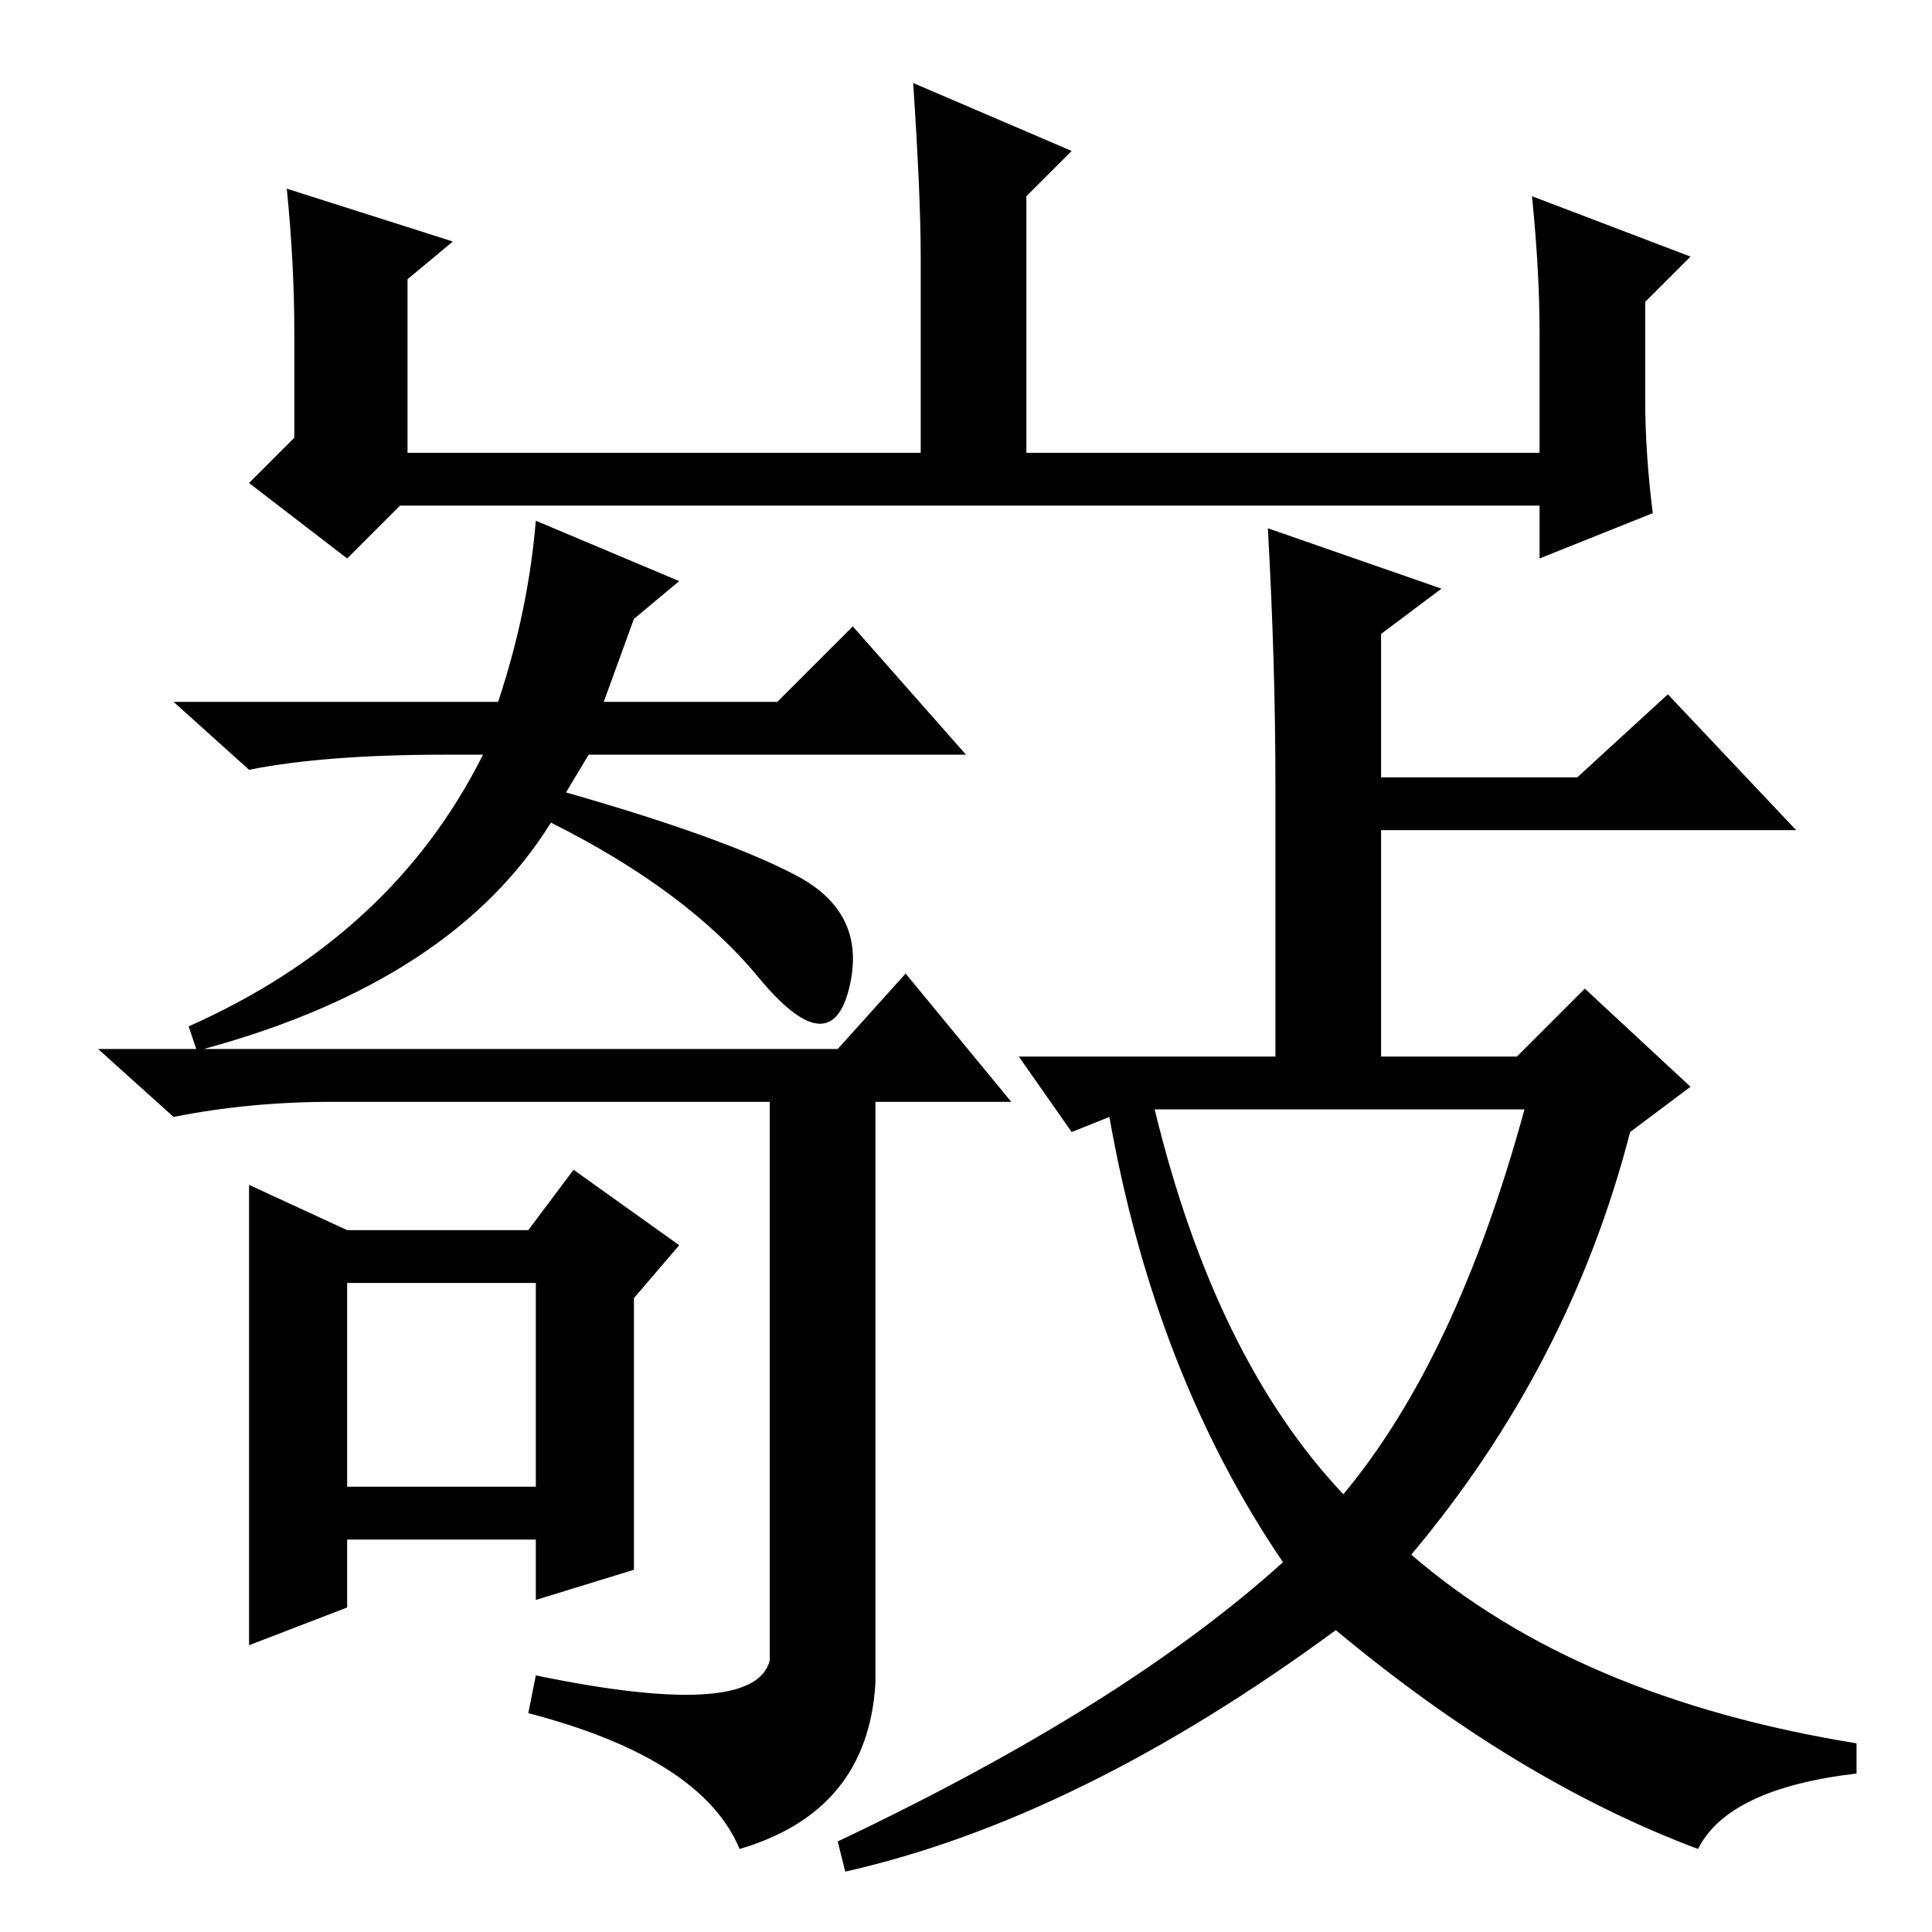 <?xml version="1.0" standalone="no"?>
<!DOCTYPE svg PUBLIC "-//W3C//DTD SVG 1.1//EN" "http://www.w3.org/Graphics/SVG/1.1/DTD/svg11.dtd" >
<svg xmlns="http://www.w3.org/2000/svg" xmlns:xlink="http://www.w3.org/1999/xlink" version="1.1" viewBox="0 -36 256 256">
  <g transform="matrix(1 0 0 -1 0 220)">
   <path fill="currentColor"
d="M38 231l22 -7l-6 -5v-23h68v26q0 8 -1 23l21 -9l-6 -6v-34h68v16q0 8 -1 18l21 -8l-6 -6v-13q0 -7 1 -15l-15 -6v7h-151l-7 -7l-13 10l6 6v14q0 9 -1 19zM71 86h-25v-27h25v27zM75 151q21 -6 30.5 -11t7 -15t-12 1.5t-27.5 20.5q-13 -21 -46 -30h84l9 10l14 -17h-18v-77
q-1 -17 -18 -22q-5 12 -28 18l1 5q29 -6 31 2v74h-58q-11 0 -21 -2l-10 9h13l-1 3q27 12 39 36h-5q-16 0 -26 -2l-10 9h43q4 12 5 24l19 -8l-6 -5l-4 -11h23l10 10l15 -17h-50zM84 84v-36l-13 -4v8h-25v-9l-13 -5v61l13 -6h24l6 8l14 -10zM169 152q0 16 -1 34l23 -8l-8 -6
v-19h26l12 11l17 -18h-55v-30h18l9 9l14 -13l-8 -6q-8 -31 -29 -56q22 -19 59 -25v-4q-17 -2 -21 -10q-24 9 -48 29q-34 -25 -65 -32l-1 4q38 18 59 37q-17 25 -23 59l-5 -2l-7 10h34v36zM178 58q15 18 24 51h-49q8 -33 25 -51z" />
  </g>

</svg>
